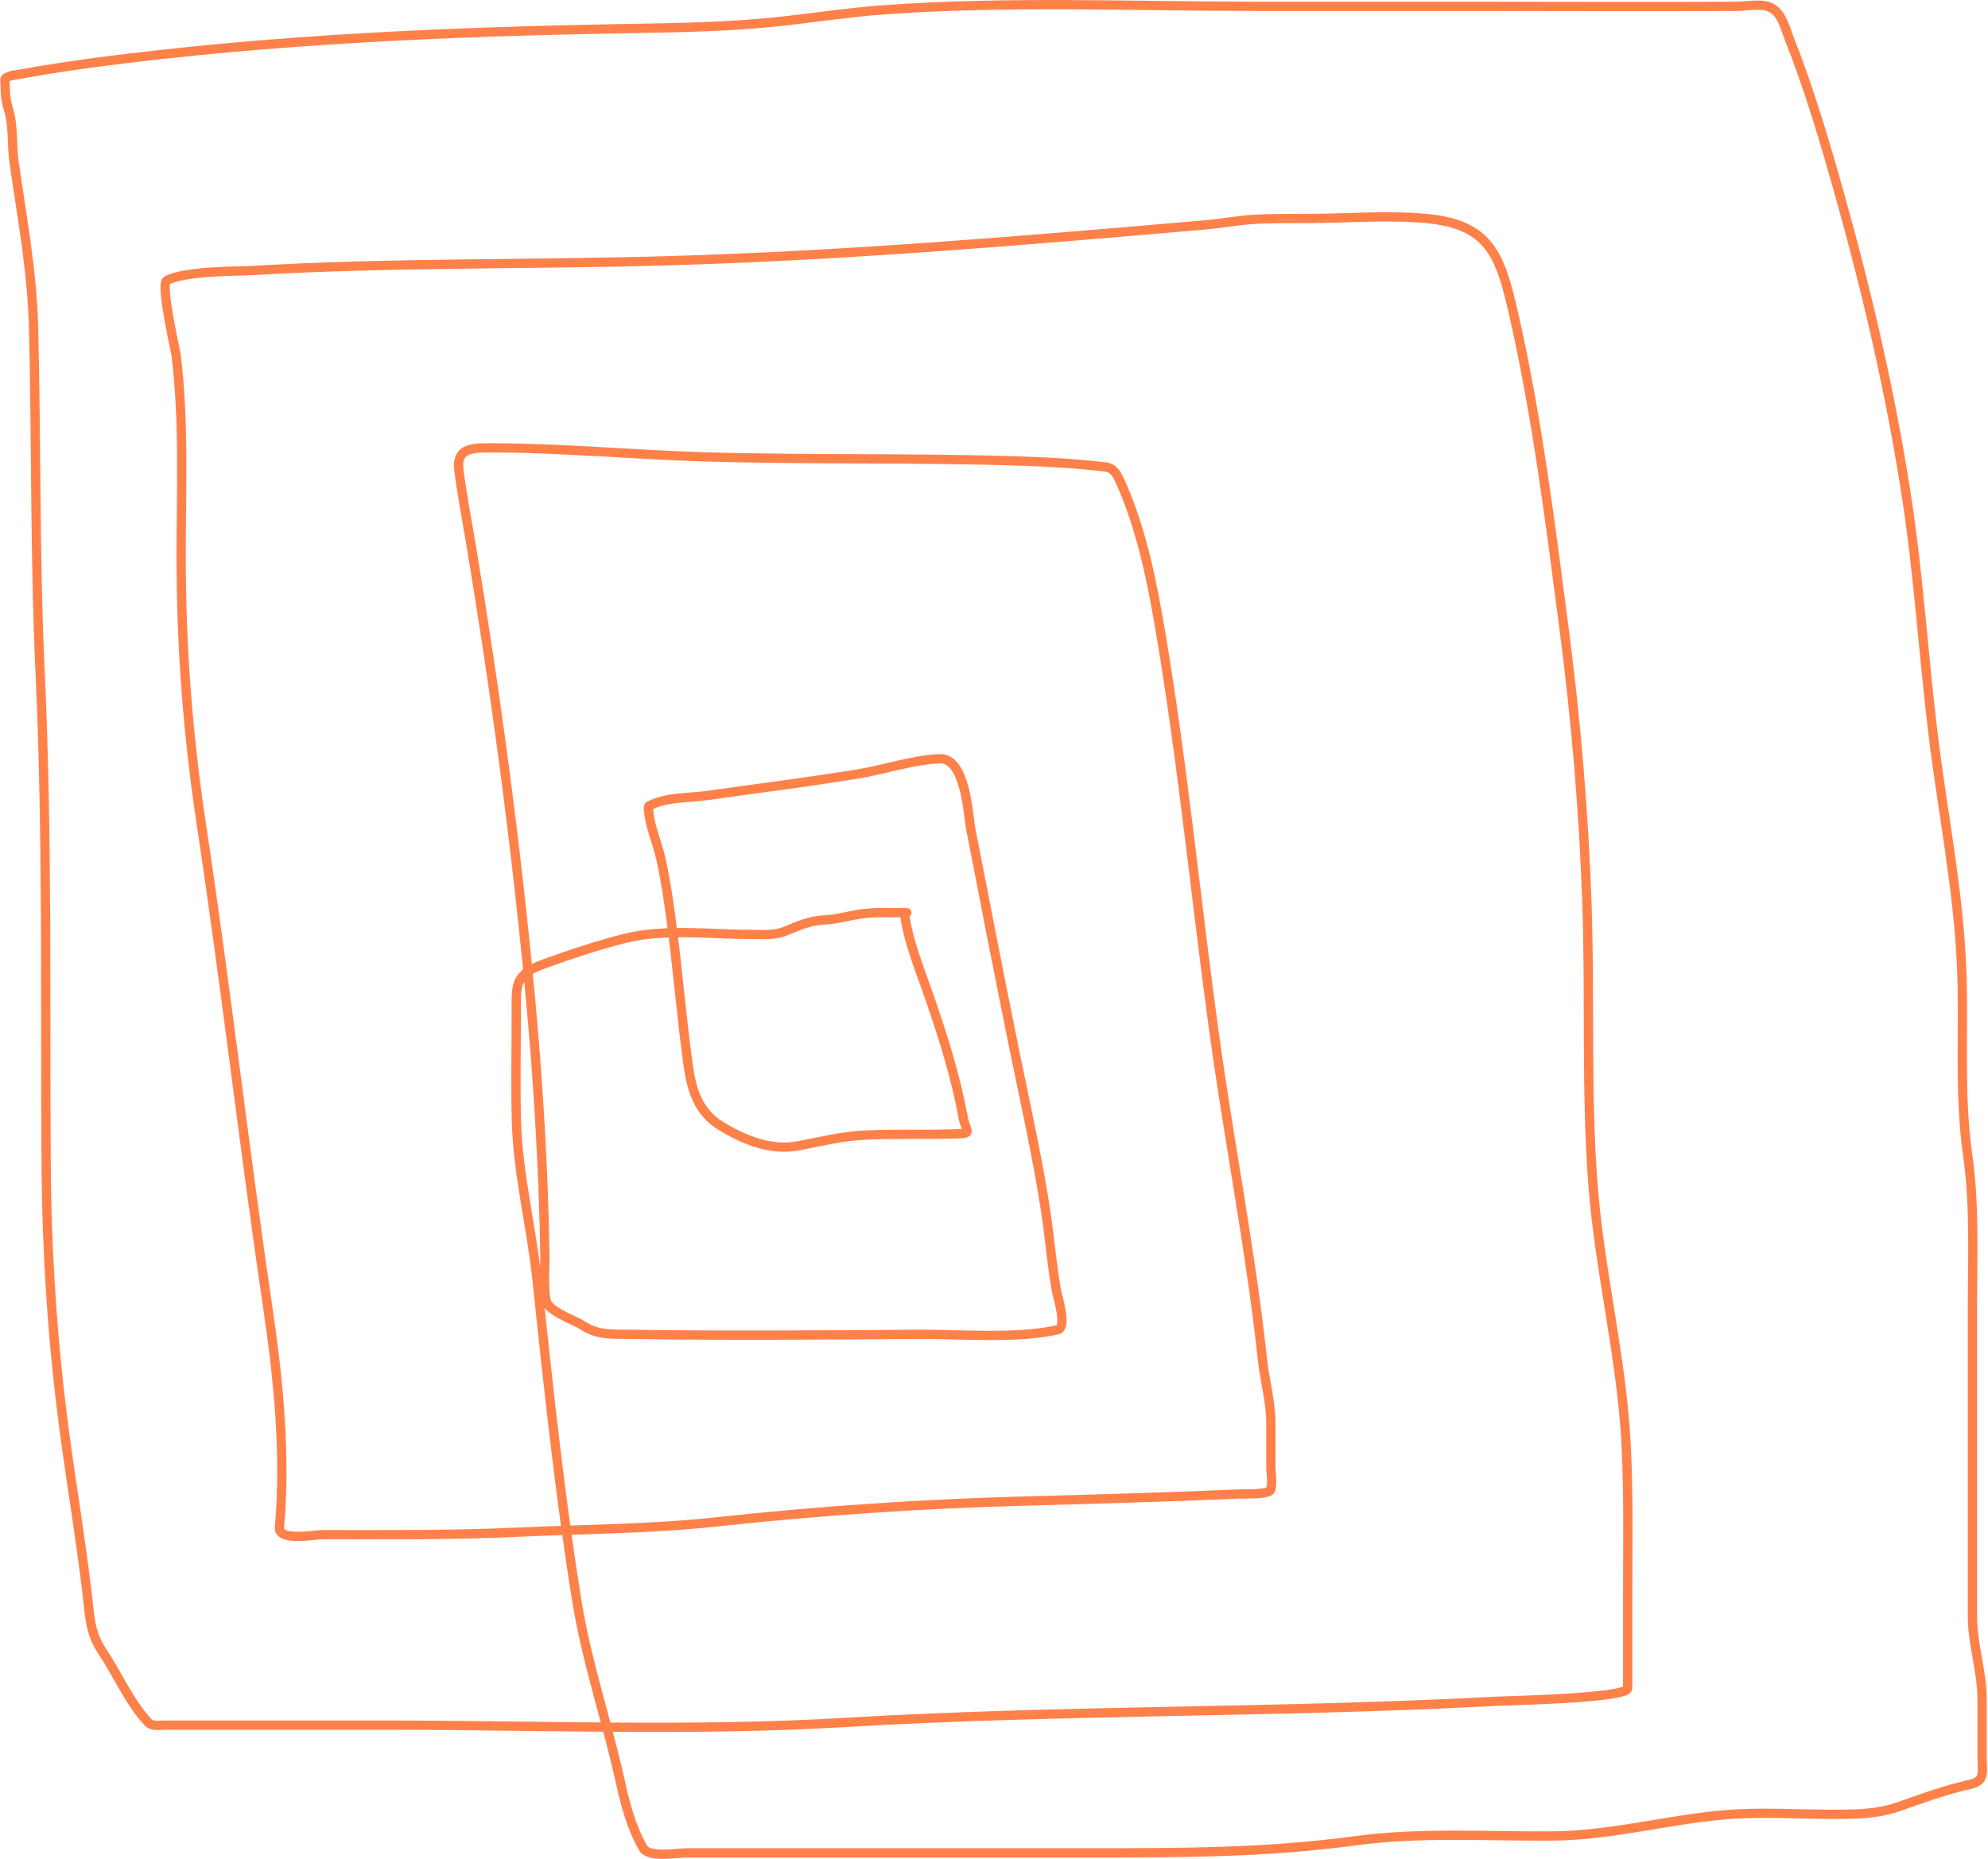 <svg width="2145" height="2006" viewBox="0 0 2145 2006" fill="none" xmlns="http://www.w3.org/2000/svg">
<path d="M975.839 984.899C979.6 1015.61 992.701 1046.56 1002.72 1075.65C1017.82 1119.53 1030.81 1160.39 1039.28 1206.01C1042.59 1223.84 1051.75 1222.86 1025.26 1223.64C994.16 1224.56 962.99 1223.34 931.906 1224.94C907.389 1226.2 884.859 1232.07 860.949 1236.5C831.47 1241.96 802.519 1229.99 777.853 1214.97C752.965 1199.81 746.131 1175.71 742.302 1147.91C735.9 1101.44 731.949 1054.57 726.116 1008.02C722.71 980.832 718.98 953.732 713.11 926.948C709.404 910.041 701.053 891.69 699.814 874.345C699.7 872.748 698.97 870.311 700.392 869.576C719.519 859.699 742.667 861.331 763.979 858.304C832.197 848.615 854.834 846.343 923.813 835.47C954.015 830.71 983.448 820.09 1013.99 818.706C1042.09 817.434 1044.95 881.712 1047.08 892.698C1062.56 972.392 1078.02 1052.03 1094.2 1131.58C1105.98 1189.53 1119.27 1247.82 1128.16 1306.3C1132.52 1334.98 1134.83 1364.18 1139.86 1392.72C1140.9 1398.61 1151.83 1432.51 1141.16 1434.92C1096.42 1445.02 1036.7 1439.55 993.036 1439.83C888.416 1440.51 783.622 1441.48 679.004 1439.83C658.928 1439.52 644.795 1440.78 628.857 1430.3C619.953 1424.44 592.023 1415.25 589.405 1403.99C586.008 1389.39 588.194 1369.42 587.959 1355.29C586.374 1259.76 580.633 1164.42 571.629 1069.3C556.389 908.291 534.779 747.032 508.187 587.482C503.768 560.967 498.622 534.525 495.181 507.854C491.823 481.836 511.233 483.201 534.489 483.286C609.386 483.562 684.496 490.74 759.355 492.969C873.98 496.382 988.708 493.72 1103.3 497.593C1132.88 498.593 1163.56 500.378 1193.05 503.952C1201.77 505.01 1205.35 512.183 1208.8 519.849C1232.07 571.533 1243.42 629.693 1252.73 685.174C1277.04 829.994 1290.84 976.769 1311.11 1122.19C1327.17 1237.31 1349.69 1351.25 1362.13 1466.86C1364.59 1489.77 1371.23 1512.75 1371.23 1535.79C1371.23 1551.98 1371.23 1568.16 1371.23 1584.35C1371.23 1587.54 1374.14 1607.13 1369.5 1609.21C1361.27 1612.89 1345.09 1611.78 1337.85 1612.1C1260.4 1615.46 1182.96 1617.66 1105.47 1619.76C994.58 1622.75 884.092 1630.21 773.806 1642.16C701.38 1650 629.424 1650.06 556.744 1653.43C487.157 1656.65 417.563 1656.03 347.919 1656.03C338.733 1656.03 300.119 1663.66 301.53 1647.94C308.457 1570.75 300.493 1489.39 289.246 1413.24C263.548 1239.26 243.718 1064.58 217.422 890.675C202.677 793.163 195.456 698.629 195.456 600.199C195.456 527.904 198.859 454.751 189.964 382.848C189.493 379.038 172.919 306.713 179.848 302.787C198.74 292.081 259.086 292.689 271.615 291.948C422.548 283.015 573.884 285.754 724.96 281.254C917.211 275.527 1108.73 259.286 1300.28 242.668C1316.9 241.226 1333.52 238.154 1350.13 236.888C1366.98 235.604 1398.76 235.768 1411.99 235.731C1454.18 235.613 1496.56 231.906 1538.58 235.731C1606.38 241.903 1618.38 274.193 1632.66 336.459C1658.35 448.476 1672.88 565.533 1687.72 679.394C1700.57 777.946 1708.86 876.607 1712.29 975.939C1715.75 1076.13 1711.18 1176.78 1718.65 1276.82C1725.69 1371.11 1749.54 1463.27 1754.49 1557.76C1757.39 1613.24 1756.22 1668.98 1756.22 1724.53C1756.22 1756.95 1756.22 1789.37 1756.22 1821.79C1756.22 1832.67 1623.69 1835.27 1613.73 1835.81C1380 1848.42 1145.8 1844.73 912.252 1858.64C746.647 1868.5 579.131 1861.53 413.24 1861.53C334.769 1861.53 256.297 1861.53 177.825 1861.53C172.175 1861.53 164.202 1863.21 159.905 1858.64C139.784 1837.26 126.755 1806.6 110.481 1782.19C96.767 1761.62 96.975 1744.43 94.006 1719.47C87.127 1661.63 77.502 1604.2 69.727 1546.49C56.638 1449.32 50.478 1352.87 49.784 1254.85C48.534 1078.26 51.482 901.976 43.281 725.494C37.507 601.245 39.334 477.314 36.2 353.078C34.663 292.169 23.586 234.279 15.101 174.312C12.674 157.163 14.541 136.477 9.609 119.83C6.747 110.173 5.562 103.237 5.562 92.95C5.562 92.574 4.979 85.36 5.562 84.857C9.973 81.055 16.608 81.041 22.326 79.944C43.822 75.818 83.115 69.986 101.81 67.516C293.325 42.208 485.739 34.185 678.715 30.809C735.495 29.815 791.643 28.915 848.087 22.427C882.75 18.442 917.172 13.281 951.994 10.721C1086.04 0.864 1221.89 6.819 1356.2 6.819C1433.9 6.819 1511.61 6.819 1589.31 6.819C1684.06 6.819 1778.82 7.32 1873.57 6.819C1883.79 6.765 1899.21 3.613 1909.12 7.542C1922.25 12.749 1925.75 29.353 1930.22 40.636C1951.92 95.412 1969.37 154.491 1985.13 210.73C2014.98 317.229 2039.89 424.681 2056.81 534.011C2069.95 618.855 2075.2 704.372 2085.43 789.514C2095.75 875.392 2113.18 959.494 2116.64 1046.17C2119.29 1112.42 2113.6 1179.93 2123 1245.75C2130.91 1301.1 2128.2 1357.13 2128.2 1412.95C2128.2 1487.43 2128.2 1561.9 2128.2 1636.37C2128.2 1672.21 2128.2 1708.05 2128.2 1743.89C2128.2 1774.33 2138.61 1803.7 2138.61 1833.49C2138.61 1854.54 2138.61 1875.6 2138.61 1896.65C2138.61 1911.54 2142.64 1921.76 2125.46 1925.55C2098.95 1931.39 2074.49 1940.42 2049.01 1949.39C2025 1957.85 2001.54 1957.78 1976.32 1957.78C1937.91 1957.78 1898.31 1954.91 1859.98 1958.35C1797.38 1963.99 1737.26 1980.82 1673.85 1981.19C1603.44 1981.6 1531.79 1976.88 1461.84 1986.39C1367.23 1999.25 1274.45 1999.4 1179.17 1999.4C1065.63 1999.4 952.09 1999.4 838.549 1999.4C805.985 1999.4 773.421 1999.4 740.857 1999.4C729.475 1999.4 700.101 2005.07 693.745 1993.91C680.817 1971.19 674.53 1946.07 668.888 1920.78C654.379 1855.73 632.803 1792.29 622.21 1726.41C603.661 1611.06 591.684 1495.93 579.289 1379.86C573.242 1323.24 558.637 1266.23 557.178 1209.33C556.181 1170.45 557.033 1131.46 557.033 1092.56C557.033 1061.68 554.888 1051.61 588.538 1039.53C616.461 1029.5 645.845 1019.71 674.669 1012.5C717.403 1001.82 766.651 1008.31 810.224 1008.31C825.028 1008.31 835.862 1009.84 849.099 1004.12C862.372 998.388 874.909 993.362 889.419 992.703C902.831 992.093 916.001 988.047 929.305 986.2C945.512 983.949 962.118 984.899 978.44 984.899" stroke="#FF814A" stroke-width="10" stroke-linecap="round"/>
</svg>
